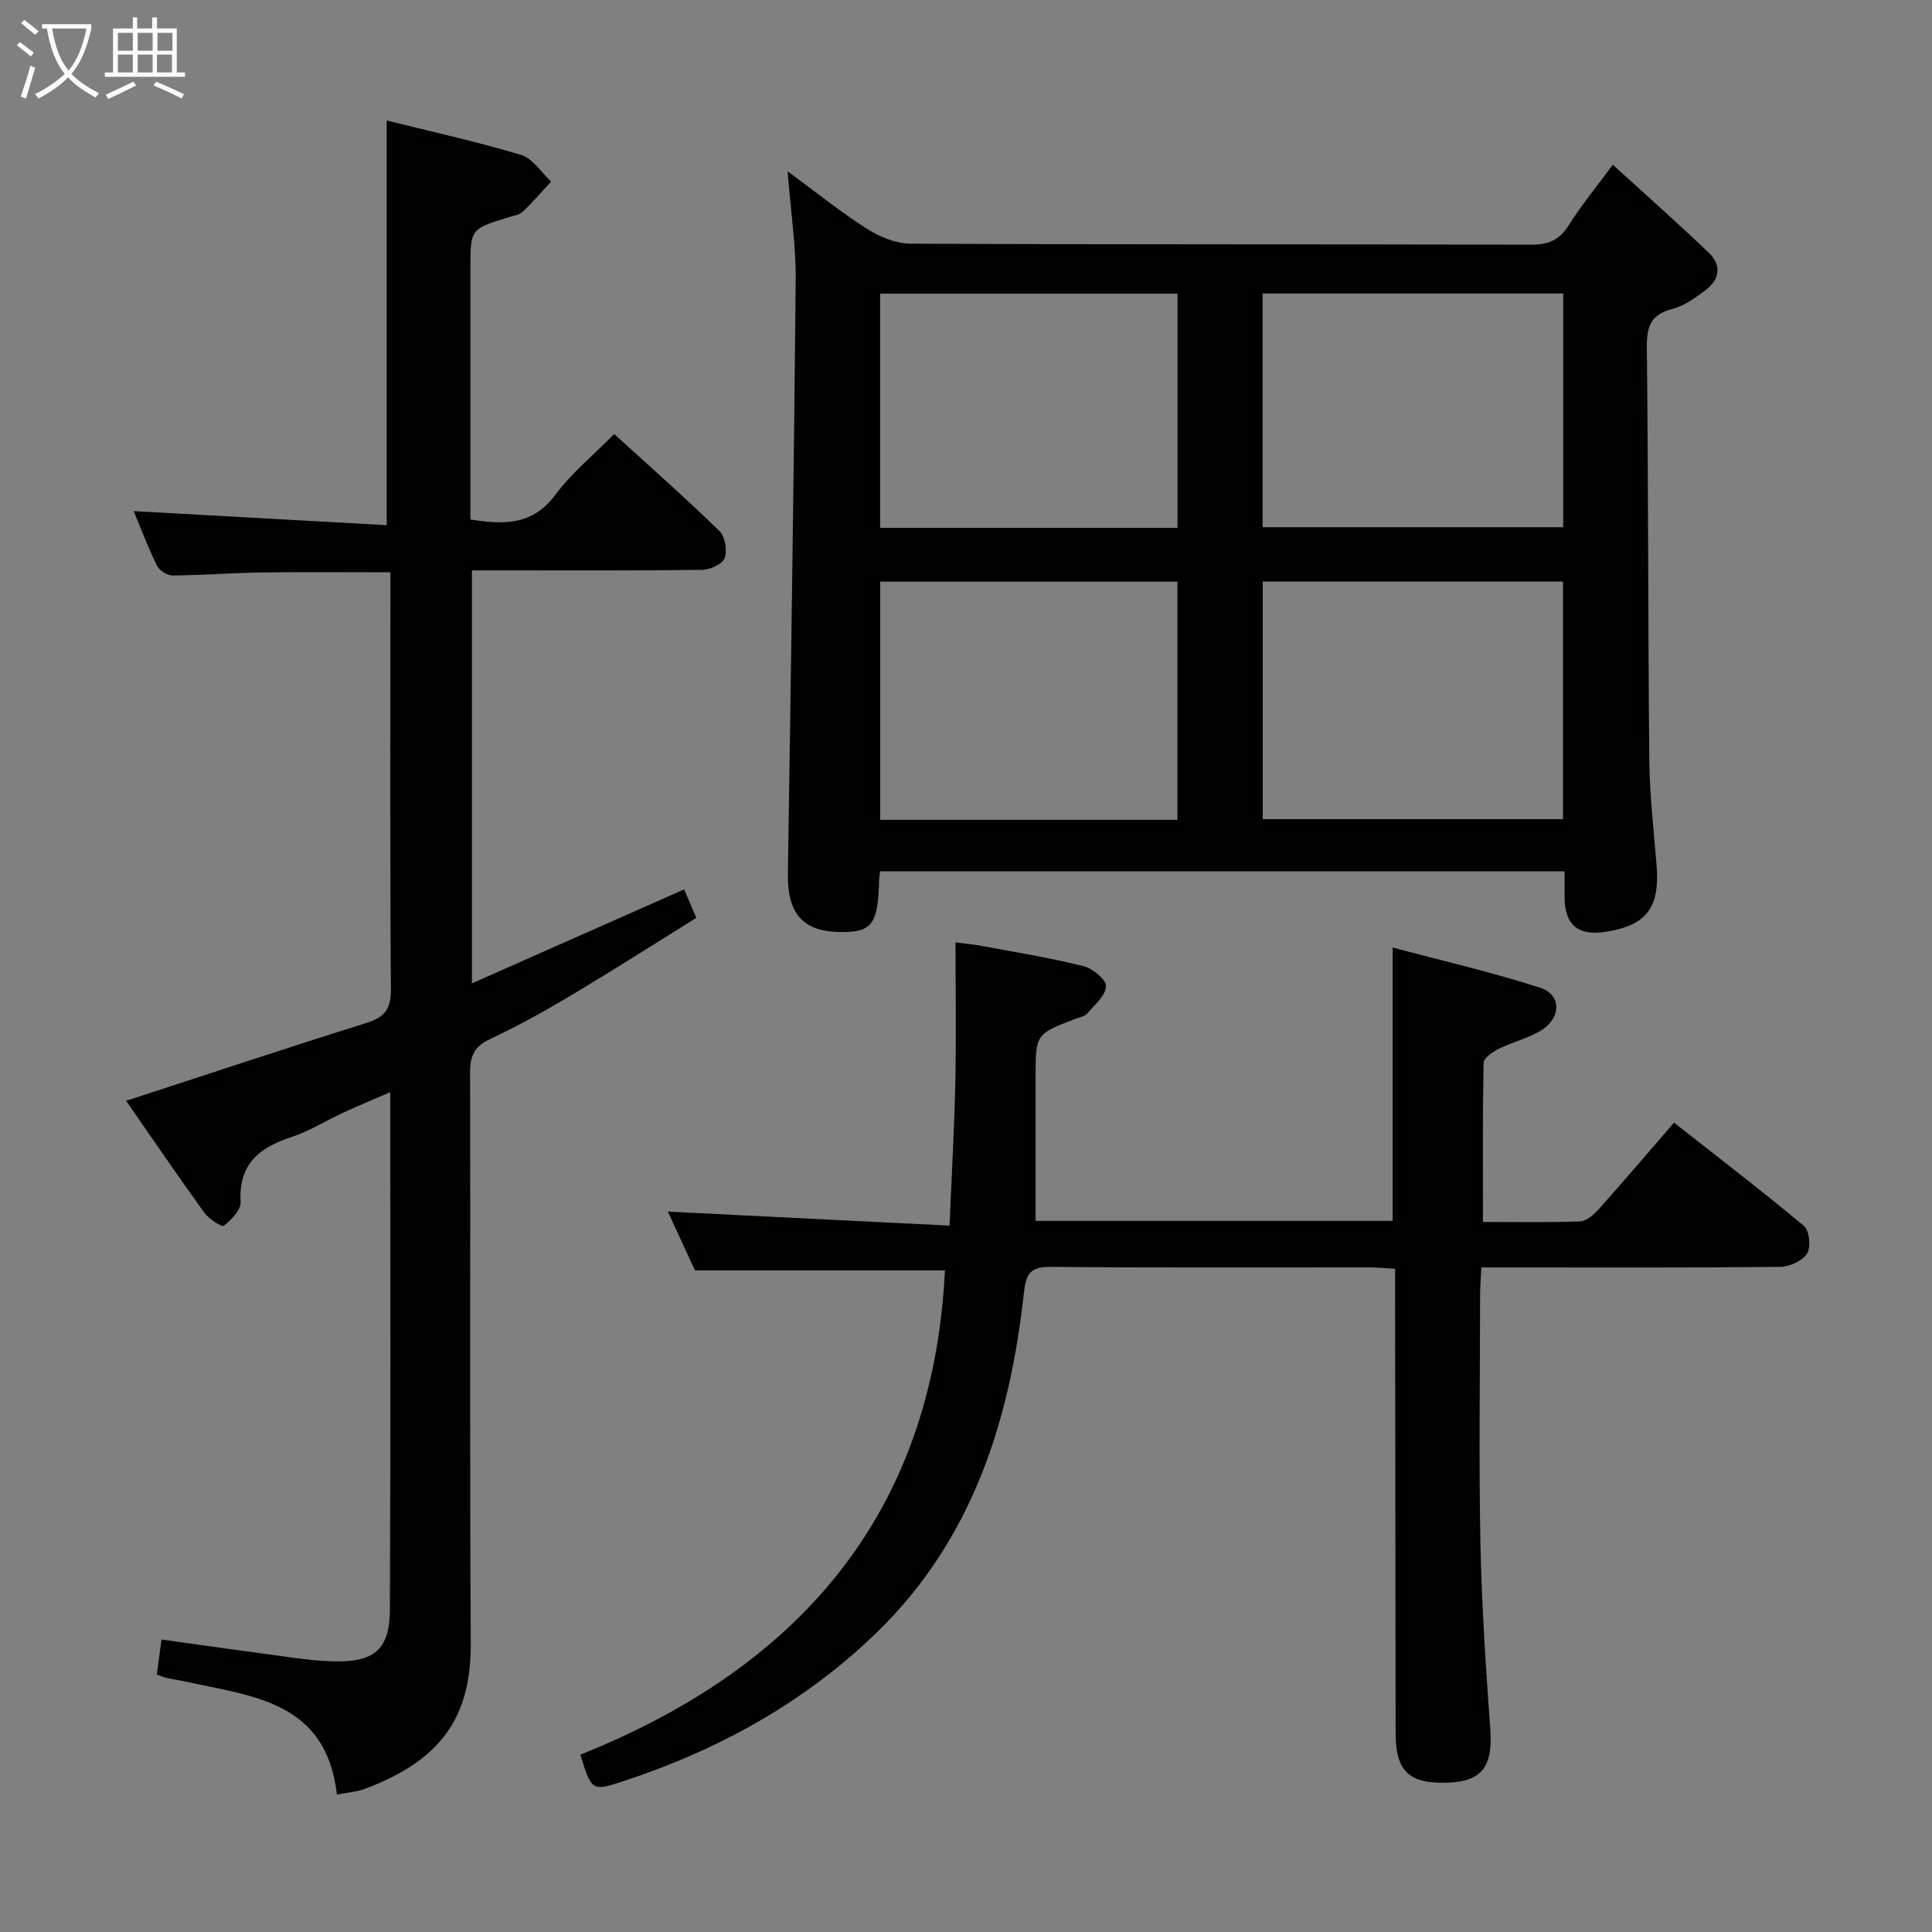 <svg enable-background="new 0 0 400 400" viewBox="0 0 400 400" xmlns="http://www.w3.org/2000/svg"><rect x="0" y="0" width="400" height="400" fill="#808080" stroke="none"/><g fill="#010100"><path d="m182.21 180.4c-.09.78-.18 1.27-.19 1.76-.24 9.35-1.47 10.94-8.36 10.8-7.49-.15-10.66-3.97-10.54-11.98.62-40.95 1.24-81.91 1.62-122.87.07-7.24-1.04-14.5-1.68-22.65 5.78 4.24 10.92 8.39 16.45 11.92 2.62 1.67 5.99 3.06 9.03 3.07 42.83.2 85.66.09 128.49.21 3.56.01 5.83-.97 7.75-4.01 2.56-4.06 5.63-7.79 9.13-12.55 6.81 6.21 13.48 12.11 19.91 18.26 2.66 2.54 2.2 5.53-.7 7.71-2.1 1.57-4.4 3.26-6.86 3.89-4.43 1.14-5.34 3.57-5.3 7.88.32 28.49.24 56.99.51 85.48.07 7.3.93 14.59 1.51 21.88.7 8.73-2.09 12.41-10.57 13.73-5.69.89-8.44-1.43-8.48-7.15-.01-1.66 0-3.32 0-5.38-47.24 0-94.29 0-141.72 0zm79.22-10.8h62.18c0-16.64 0-32.88 0-49.2-20.87 0-41.42 0-62.18 0zm-.02-60.45h62.23c0-16.36 0-32.28 0-48.39-20.87 0-41.43 0-62.23 0zm-17.62-48.35c-20.79 0-41.15 0-61.57 0v48.49h61.57c0-16.23 0-32.17 0-48.49zm-.02 59.63c-20.8 0-41.15 0-61.53 0v49.31h61.53c0-16.5 0-32.73 0-49.31z"/><path d="m69.76 371.54c-2.24-19.41-17.55-20.31-31.29-23.38-1.3-.29-2.62-.46-3.91-.75-.63-.14-1.24-.42-2.1-.72.32-2.32.62-4.55.98-7.24 9.5 1.32 18.62 2.61 27.76 3.83 2.63.35 5.29.63 7.94.69 8.3.19 11.54-2.43 11.58-10.64.17-35.49.07-70.97.07-107.21-3.53 1.54-6.65 2.83-9.72 4.25-3.62 1.67-7.06 3.85-10.82 5.08-6.65 2.18-10.88 5.63-10.43 13.4.1 1.64-1.93 3.71-3.49 4.93-.42.33-3.13-1.45-4.08-2.77-5.53-7.67-10.86-15.49-16.14-23.1 16.79-5.47 33.27-10.95 49.84-16.15 3.81-1.19 5.01-2.96 4.98-7-.21-27-.11-54-.11-80.99 0-1.64 0-3.29 0-5.28-9.12 0-17.87-.09-26.61.03-6.15.09-12.29.58-18.44.63-1.11.01-2.77-1.02-3.26-2.02-1.83-3.69-3.27-7.57-4.84-11.31 17.68.98 35.07 1.95 52.39 2.91 0-28.52 0-55.9 0-83.78 9.04 2.25 18.52 4.33 27.8 7.11 2.42.72 4.18 3.62 6.25 5.53-1.93 2.08-3.78 4.23-5.82 6.19-.67.64-1.79.86-2.74 1.14-8.15 2.45-8.15 2.44-8.15 10.62v46.5 5.51c7.05 1.14 12.95 1.17 17.61-5.14 3.32-4.49 7.8-8.13 12.15-12.55 7.45 6.79 14.78 13.25 21.78 20.06 1.18 1.14 1.67 4.02 1.1 5.61-.45 1.25-3 2.43-4.64 2.45-14 .19-28 .11-42 .11-1.79 0-3.59 0-5.69 0v85.5c14.87-6.58 29.3-12.97 43.93-19.45.66 1.53 1.37 3.18 2.53 5.89-8.66 5.38-17.29 10.89-26.07 16.13-5.42 3.24-10.97 6.31-16.68 8.99-3.25 1.53-4.11 3.53-4.1 6.94.11 39.33-.1 78.66.15 117.99.1 15.11-5.81 24.33-22.2 30.38-1.49.53-3.17.63-5.51 1.08z"/><path d="m214.41 252.77h73.92c0-18.63 0-37.02 0-56.6 10.32 2.76 20.59 5.11 30.58 8.34 4.26 1.38 4.39 5.98.48 8.61-2.69 1.81-6.09 2.53-9.04 4-1.27.63-3.16 1.89-3.18 2.9-.23 10.78-.14 21.56-.14 32.97 6.62 0 13.39.14 20.14-.12 1.34-.05 2.86-1.44 3.88-2.58 5.1-5.7 10.05-11.53 15.54-17.86 9.1 7.16 18.16 14.09 26.9 21.39 1.13.95 1.48 4.4.65 5.71-.97 1.52-3.63 2.74-5.58 2.76-18.66.2-37.33.12-55.99.12-1.8 0-3.59 0-5.87 0-.11 2.24-.26 4.01-.26 5.78-.02 17.16-.27 34.33.07 51.49.26 12.79 1.12 25.58 2.04 38.35.54 7.5-1.6 10.7-8.42 11.03-8.26.4-11.17-2.22-11.18-10.11-.04-30.16-.07-60.32-.11-90.49 0-1.79 0-3.59 0-5.78-2.08-.11-3.7-.28-5.32-.28-22-.02-43.99.1-65.99-.11-4.2-.04-5.11 1.41-5.54 5.35-2.89 26.54-10.71 51.16-30.45 70.33-14.91 14.48-32.77 24.33-52.48 30.81-6.54 2.15-6.58 2-8.91-5.49 45.34-18.13 73.03-49.94 75.49-100.27-17 0-34.05 0-51.75 0-1.68-3.64-3.75-8.12-5.62-12.17 19.18.95 38.44 1.91 58.32 2.9.44-10.55 1-20.11 1.2-29.69.2-9.46.04-18.93.04-28.94 1.14.15 3.34.34 5.51.74 7.02 1.3 14.07 2.45 20.99 4.17 1.9.47 4.72 2.8 4.66 4.18-.08 1.94-2.38 3.84-3.89 5.63-.48.57-1.47.74-2.25 1.03-8.44 3.21-8.44 3.21-8.44 12.11z"/></g><path d="m6.4 11.7c-1-.8-1.9-1.6-2.9-2.3l.6-.7c.9.7 1.9 1.4 2.9 2.2zm-2.1 8.3c.7-2.1 1.4-4.2 2-6.4.2.1.6.3 1 .4-.7 2.3-1.3 4.4-1.9 6.4zm3-12.8c-1.1-.9-2.1-1.7-2.9-2.4l.6-.7c1 .8 2 1.5 3 2.4zm1.4-1.3v-.9h10.2v.9c-.9 4.2-2.3 7.3-4.1 9.4 1.3 1.4 3.2 2.7 5.7 4-.2.2-.4.5-.7.9-2.5-1.4-4.4-2.7-5.7-4.2-1.4 1.5-3.5 3-6.1 4.4 0 0 0 0-.1-.1-.3-.4-.5-.7-.7-.8 2.7-1.3 4.7-2.8 6.2-4.2-1.8-2.2-3-5.3-3.7-9.4zm9.2 0h-7.1c.6 3.8 1.7 6.7 3.4 8.7 1.7-2 2.9-4.8 3.7-8.7z" fill="#fafbfa"/><path d="m31.6 3.6h.9v2.3h4.1v9.1h1.7v.9h-16.6v-.9h1.7v-9.1h4.1v-2.3h.9v2.3h3.1v-2.3zm-4 13.3.6.8c-1.9.9-3.8 1.9-5.8 2.8-.2-.3-.3-.6-.5-.9 2-.9 3.9-1.8 5.7-2.7zm-3.2-10.1v3.7h3.1v-3.7zm0 4.5v3.7h3.1v-3.7zm4.1-4.5v3.7h3.1v-3.7zm0 4.5v3.7h3.1v-3.7zm9.1 9.1c-2.1-1.1-4.1-2-5.8-2.7l.5-.8c2.2.9 4.1 1.8 5.8 2.6zm-1.9-13.6h-3.1v3.7h3.1zm-3.2 4.5v3.7h3.1v-3.7z" fill="#fafbfa"/></svg>